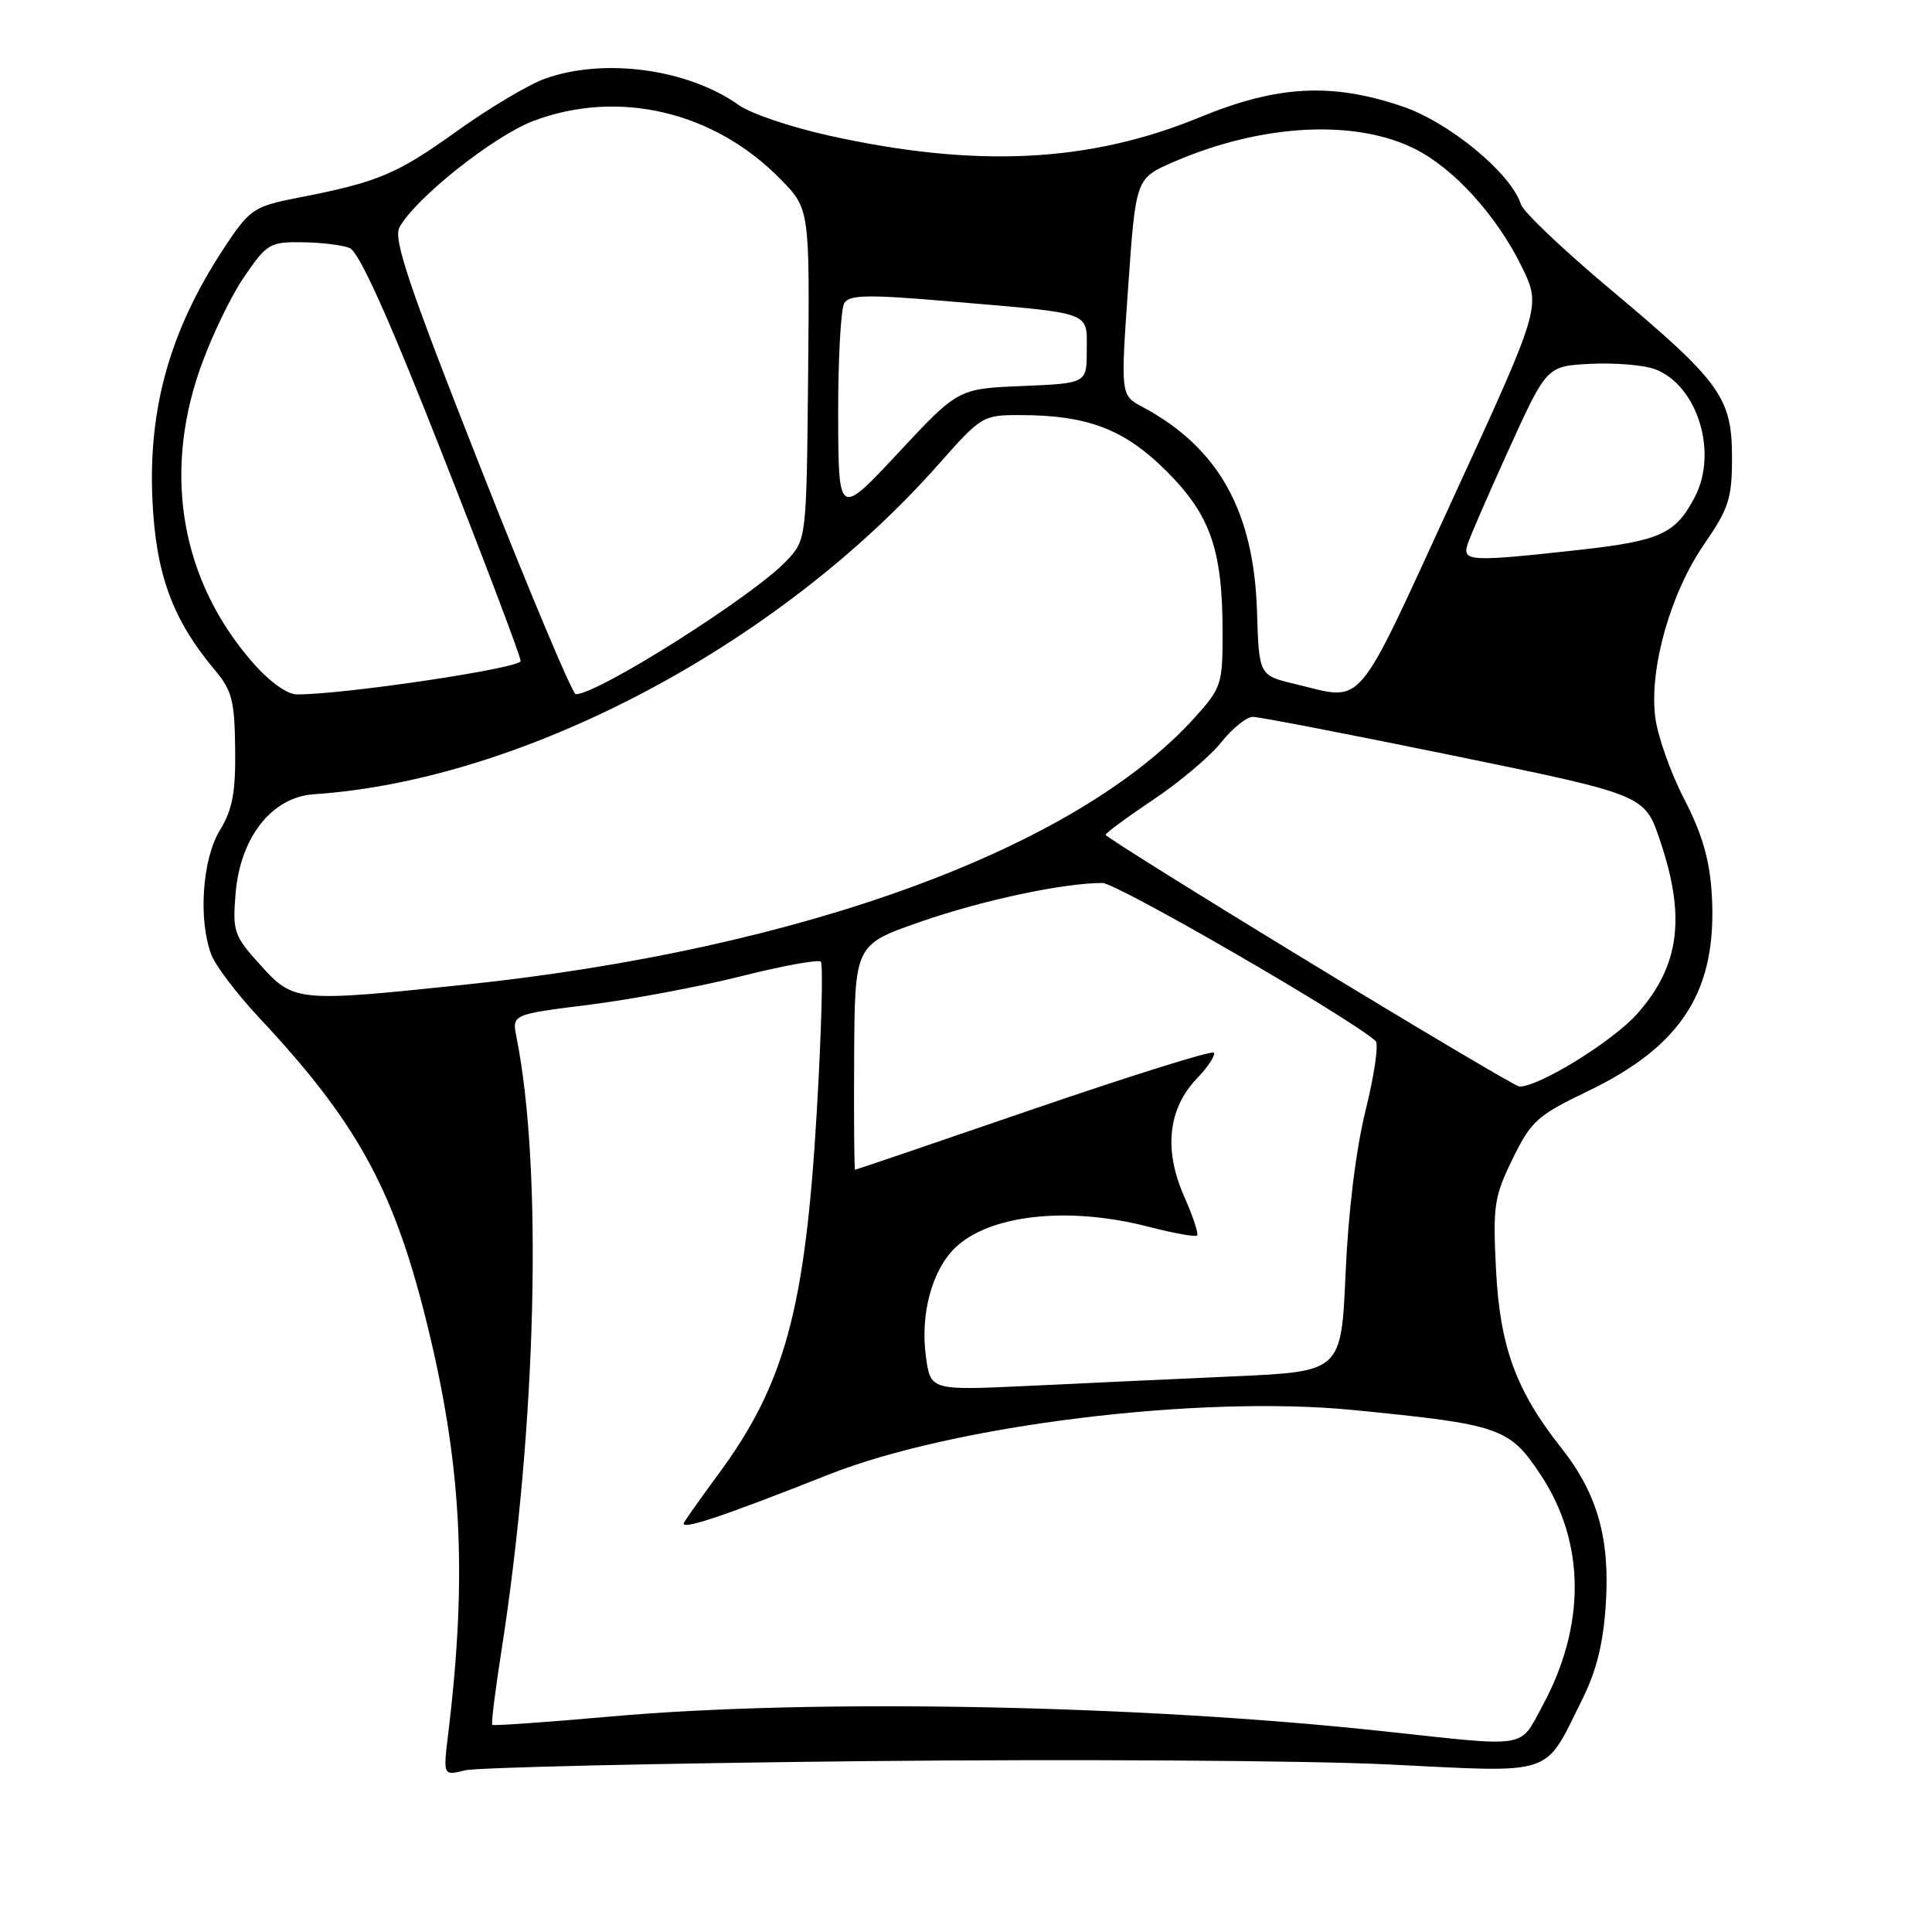 <?xml version="1.0" encoding="UTF-8" standalone="no"?>
<!DOCTYPE svg PUBLIC "-//W3C//DTD SVG 1.1//EN" "http://www.w3.org/Graphics/SVG/1.1/DTD/svg11.dtd" >
<svg xmlns="http://www.w3.org/2000/svg" xmlns:xlink="http://www.w3.org/1999/xlink" version="1.1" viewBox="0 0 256 256">
 <g >
 <path fill="currentColor"
d=" M 114.50 233.36 C 142.00 233.08 173.28 233.27 184.00 233.80 C 206.32 234.89 204.52 235.49 209.66 225.17 C 211.55 221.38 212.45 217.74 212.78 212.52 C 213.34 203.78 211.64 197.86 206.83 191.79 C 200.88 184.27 198.75 178.44 198.23 168.25 C 197.80 159.75 197.98 158.57 200.43 153.55 C 202.89 148.53 203.69 147.81 210.41 144.58 C 223.00 138.52 227.62 131.13 226.81 118.34 C 226.52 113.85 225.52 110.42 223.14 105.83 C 221.34 102.35 219.62 97.46 219.32 94.97 C 218.54 88.51 221.35 78.59 225.79 72.14 C 229.08 67.37 229.50 66.06 229.50 60.63 C 229.50 52.67 227.99 50.58 213.44 38.39 C 207.20 33.16 201.84 28.07 201.53 27.08 C 200.22 22.96 192.03 16.19 185.79 14.09 C 176.43 10.92 169.26 11.31 159.00 15.53 C 144.33 21.57 129.30 22.30 109.67 17.93 C 104.74 16.83 99.46 15.04 97.92 13.94 C 91.19 9.15 80.15 7.62 72.28 10.40 C 70.09 11.17 64.80 14.32 60.52 17.39 C 52.56 23.10 50.06 24.15 39.44 26.21 C 33.87 27.29 33.13 27.75 30.30 31.94 C 22.70 43.16 19.61 53.71 20.20 66.31 C 20.66 76.12 22.88 82.14 28.48 88.80 C 30.73 91.47 31.09 92.85 31.16 99.21 C 31.23 105.03 30.81 107.27 29.13 110.02 C 26.80 113.84 26.25 121.90 28.01 126.52 C 28.56 127.97 31.40 131.71 34.32 134.83 C 47.15 148.53 52.04 157.34 56.36 174.52 C 61.18 193.72 61.98 208.48 59.37 229.89 C 58.72 235.29 58.72 235.29 61.61 234.58 C 63.20 234.20 87.00 233.65 114.50 233.36 Z  M 183.50 229.42 C 151.08 225.90 107.78 225.06 81.00 227.44 C 72.47 228.20 65.38 228.70 65.23 228.55 C 65.07 228.40 65.61 224.06 66.42 218.89 C 71.10 188.99 71.94 154.95 68.44 137.44 C 67.83 134.42 67.83 134.42 78.02 133.14 C 83.62 132.44 92.70 130.74 98.19 129.36 C 103.68 127.97 108.44 127.11 108.76 127.43 C 109.09 127.76 108.85 136.68 108.23 147.26 C 106.69 173.55 103.99 183.45 95.07 195.50 C 93.04 198.25 91.05 201.05 90.65 201.72 C 89.95 202.89 95.45 201.07 109.83 195.38 C 126.38 188.83 158.87 184.83 179.25 186.83 C 198.88 188.76 200.02 189.15 204.22 195.54 C 210.09 204.46 210.14 215.46 204.35 226.10 C 201.29 231.73 202.70 231.50 183.50 229.42 Z  M 122.69 179.78 C 121.93 174.22 123.44 168.47 126.45 165.45 C 130.95 160.96 141.48 159.77 152.22 162.56 C 155.52 163.41 158.40 163.93 158.62 163.71 C 158.84 163.49 158.07 161.15 156.90 158.51 C 154.18 152.35 154.77 146.90 158.60 142.90 C 160.11 141.32 161.11 139.78 160.82 139.48 C 160.52 139.19 149.76 142.56 136.89 146.97 C 124.03 151.39 113.41 155.00 113.30 155.00 C 113.19 155.00 113.13 148.29 113.18 140.09 C 113.26 125.18 113.26 125.18 121.88 122.17 C 130.10 119.30 140.87 117.00 146.08 117.00 C 147.99 117.00 179.07 134.98 182.28 137.94 C 182.70 138.33 182.11 142.44 180.96 147.08 C 179.67 152.29 178.66 160.50 178.30 168.62 C 177.73 181.73 177.73 181.73 163.61 182.37 C 155.85 182.72 143.61 183.28 136.40 183.63 C 123.31 184.25 123.31 184.25 122.69 179.78 Z  M 173.50 127.49 C 158.65 118.45 146.50 110.85 146.50 110.62 C 146.50 110.38 149.34 108.29 152.80 105.97 C 156.27 103.66 160.32 100.24 161.80 98.38 C 163.29 96.52 165.18 94.99 166.00 94.99 C 166.82 94.98 178.85 97.31 192.71 100.15 C 217.93 105.33 217.93 105.33 219.96 111.36 C 223.40 121.52 222.56 127.95 216.98 134.29 C 213.75 137.95 203.87 144.06 201.31 143.97 C 200.87 143.95 188.35 136.54 173.50 127.49 Z  M 34.50 127.87 C 30.98 123.97 30.80 123.44 31.22 118.36 C 31.84 110.92 36.04 105.61 41.60 105.24 C 69.31 103.40 103.19 85.50 124.41 61.47 C 130.01 55.14 130.23 55.00 135.12 55.00 C 144.11 55.00 149.00 56.87 154.57 62.43 C 160.43 68.30 162.00 72.85 162.00 83.94 C 162.00 90.67 161.83 91.18 158.30 95.09 C 142.60 112.46 106.20 125.79 61.64 130.47 C 39.36 132.81 38.92 132.77 34.50 127.87 Z  M 33.45 87.75 C 24.11 77.03 21.59 63.13 26.44 49.06 C 27.85 44.98 30.47 39.47 32.25 36.84 C 35.34 32.29 35.73 32.05 40.00 32.10 C 42.48 32.12 45.32 32.46 46.32 32.86 C 47.57 33.35 51.40 41.84 58.56 60.04 C 64.29 74.59 68.99 86.99 68.99 87.59 C 69.00 88.54 45.49 92.05 39.33 92.01 C 38.03 92.01 35.66 90.29 33.45 87.75 Z  M 63.70 62.03 C 54.16 37.84 52.09 31.70 52.93 30.13 C 54.99 26.29 65.47 17.97 70.74 16.00 C 81.99 11.79 94.63 14.77 103.40 23.72 C 107.29 27.69 107.29 27.69 107.08 49.59 C 106.87 71.50 106.87 71.50 104.19 74.34 C 99.77 79.00 79.21 92.01 76.29 91.99 C 75.86 91.99 70.19 78.51 63.70 62.03 Z  M 171.66 90.65 C 166.82 89.50 166.82 89.50 166.56 81.00 C 166.14 67.69 161.45 59.31 151.40 53.93 C 148.48 52.37 148.48 52.37 149.49 38.00 C 150.50 23.63 150.50 23.63 155.50 21.46 C 167.19 16.39 179.65 15.74 187.60 19.79 C 192.75 22.42 198.34 28.61 201.64 35.34 C 204.22 40.61 204.22 40.61 192.41 66.30 C 179.38 94.63 180.89 92.85 171.66 90.65 Z  M 194.46 72.13 C 194.78 71.11 197.28 65.37 200.00 59.38 C 204.96 48.50 204.96 48.50 210.80 48.21 C 214.01 48.05 217.85 48.37 219.32 48.93 C 224.89 51.05 227.66 59.89 224.60 65.80 C 222.05 70.74 220.02 71.67 209.21 72.87 C 194.78 74.46 193.74 74.41 194.46 72.13 Z  M 111.06 55.00 C 111.05 47.58 111.41 40.89 111.88 40.15 C 112.59 39.04 115.06 39.01 126.12 39.96 C 144.99 41.57 144.00 41.22 144.00 46.42 C 144.00 50.79 144.00 50.79 135.48 51.15 C 126.96 51.50 126.96 51.50 119.03 60.00 C 111.10 68.50 111.10 68.50 111.06 55.00 Z "/>
</g>
</svg>